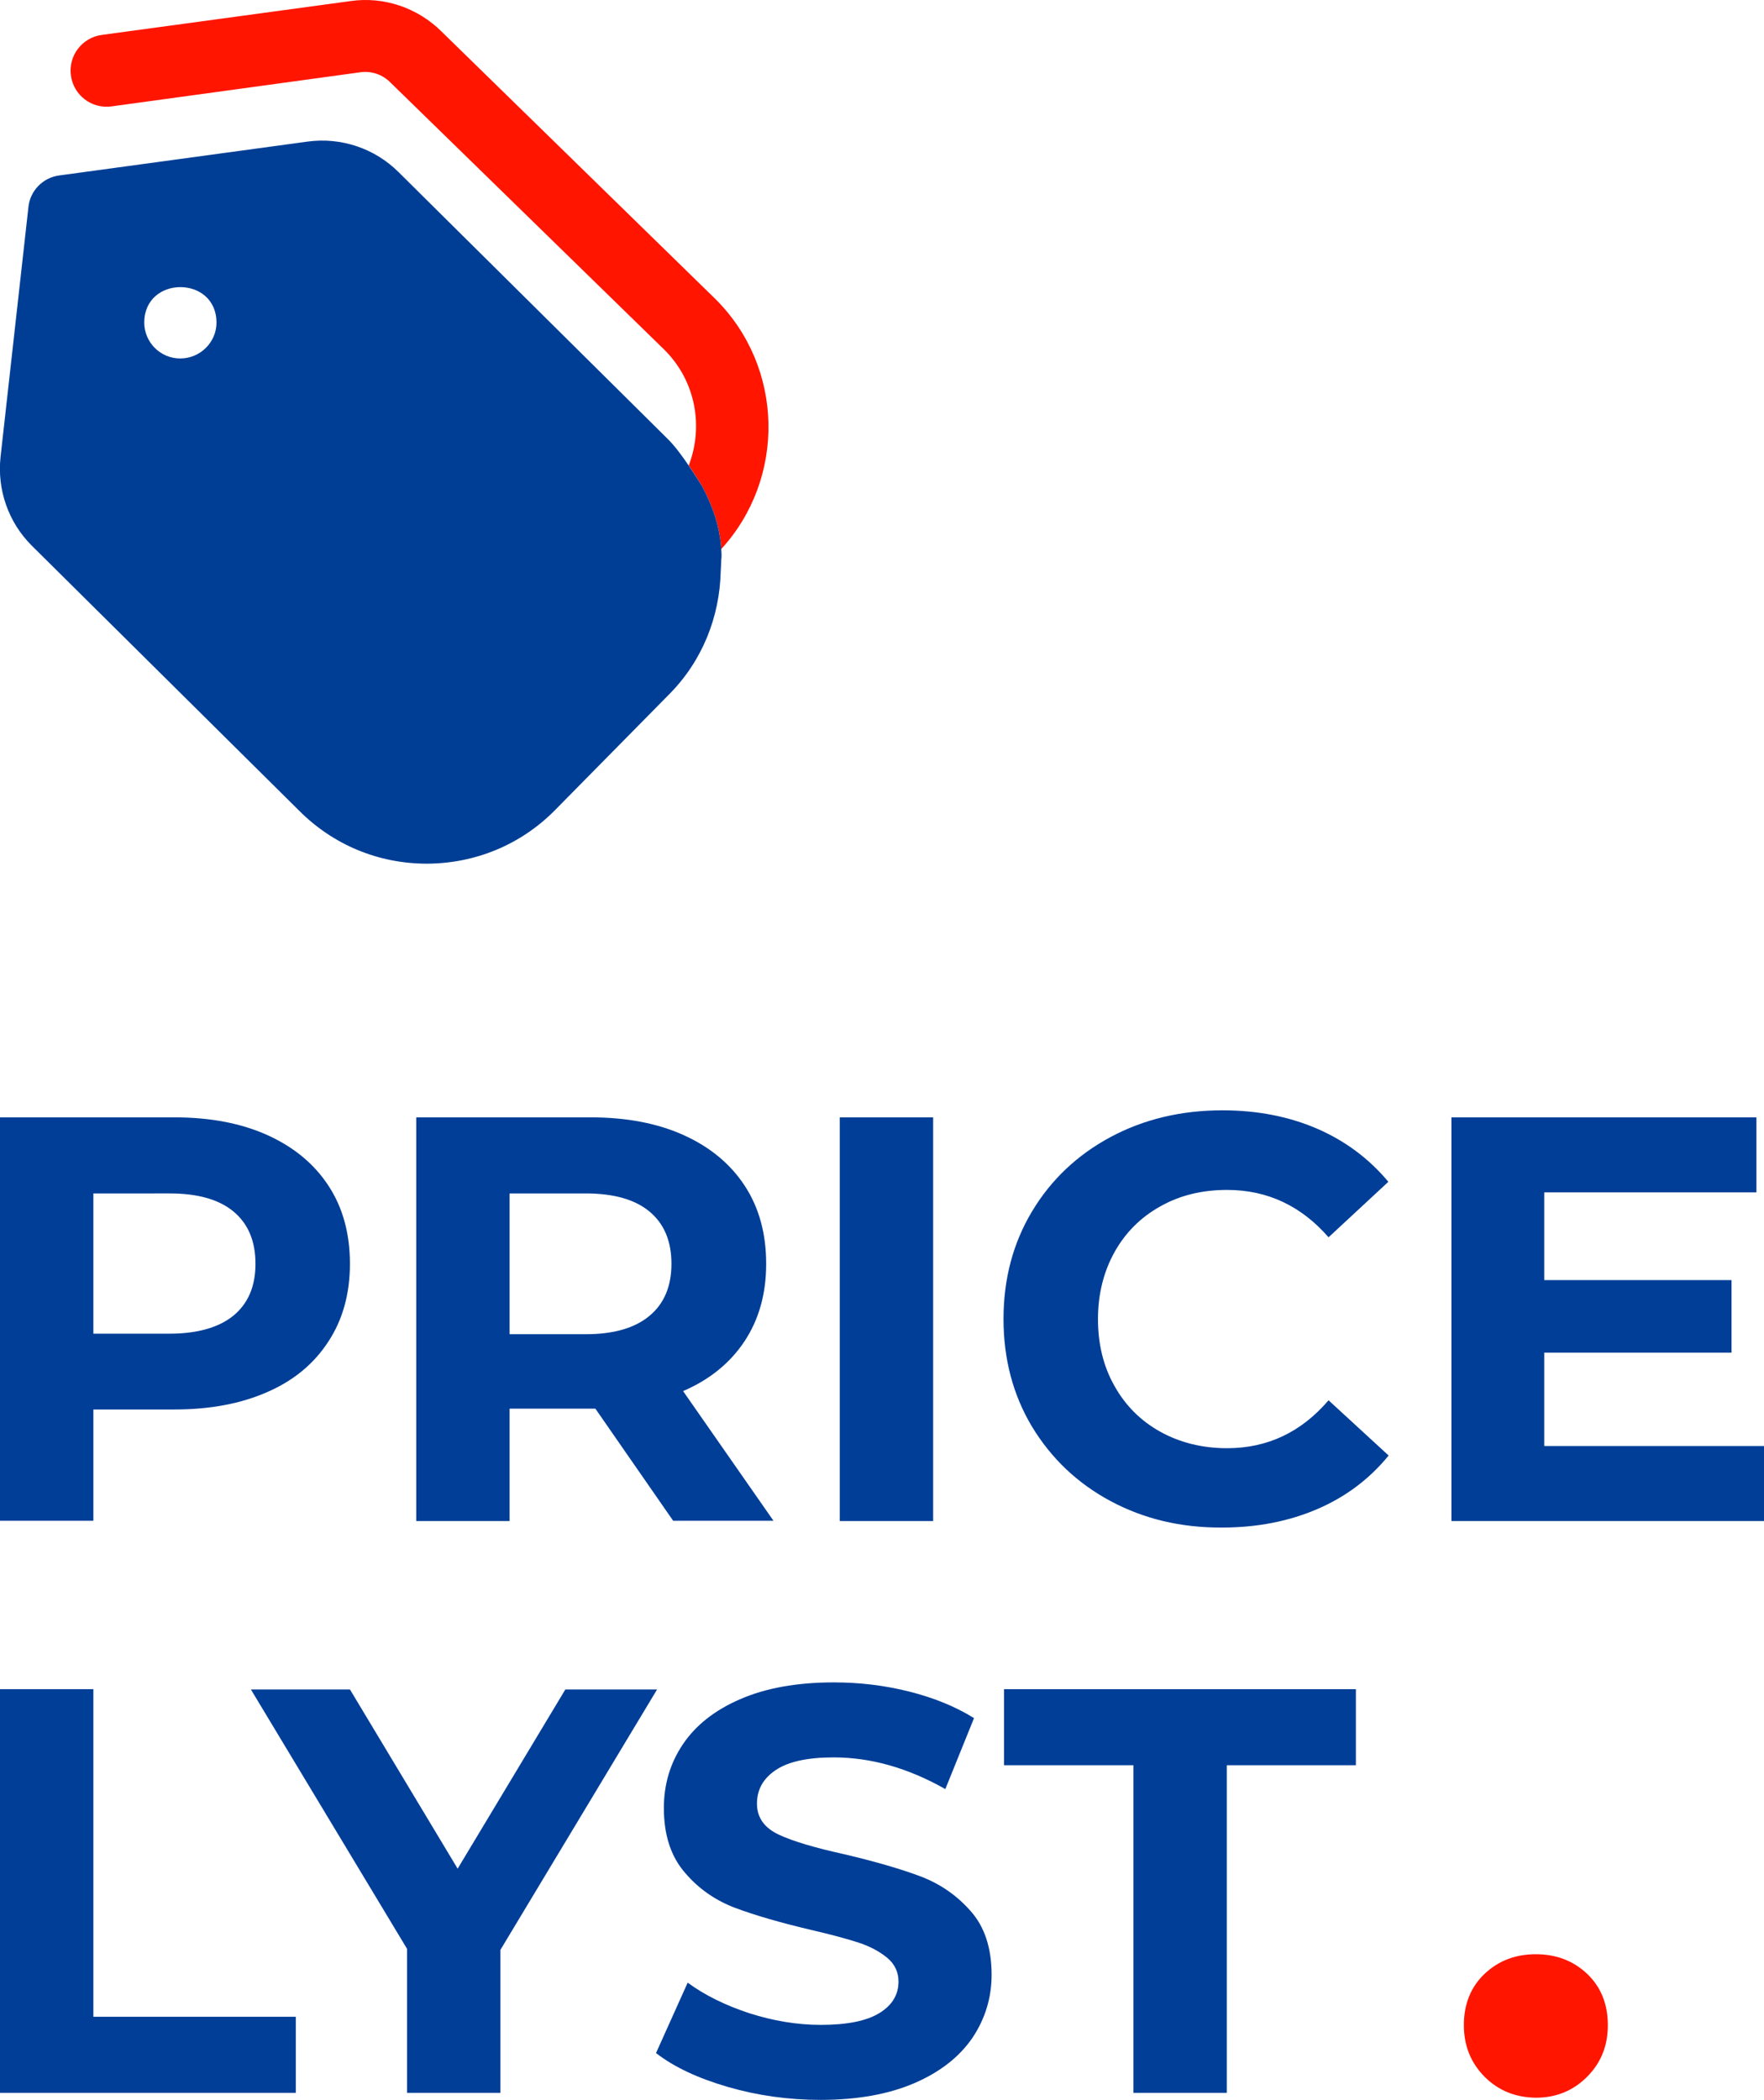 <?xml version="1.0" encoding="utf-8"?>
<!-- Generator: Adobe Illustrator 26.3.1, SVG Export Plug-In . SVG Version: 6.00 Build 0)  -->
<svg version="1.1" id="Layer_1" xmlns="http://www.w3.org/2000/svg" xmlns:xlink="http://www.w3.org/1999/xlink" x="0px" y="0px"
	 viewBox="0 0 651.8 775.6" style="enable-background:new 0 0 651.8 775.6;" xml:space="preserve">
<style type="text/css">
	.st0{fill:#003E97;}
	.st1{fill:#FF1500;}
	.st2{fill:none;}
	.st3{fill:#003E95;}
</style>
<g>
	<g>
		<g>
			<path class="st0" d="M98.9,419.3c9.7,4.4,17.2,10.6,22.5,18.7c5.3,8.1,7.9,17.7,7.9,28.8c0,10.9-2.6,20.5-7.9,28.6
				c-5.3,8.2-12.7,14.4-22.5,18.7c-9.7,4.3-21.2,6.5-34.4,6.5h-30v41.1H0V412.7h64.5C77.7,412.7,89.2,414.9,98.9,419.3z M86.3,485.9
				c5.4-4.5,8.1-10.8,8.1-19.1c0-8.4-2.7-14.8-8.1-19.3c-5.4-4.5-13.3-6.7-23.6-6.7H34.5v51.8h28.1C73,492.6,80.9,490.3,86.3,485.9z
				"/>
			<path class="st0" d="M248.8,561.8L220,520.3h-1.7h-30v41.5h-34.5V412.7h64.5c13.2,0,24.7,2.2,34.4,6.6
				c9.7,4.4,17.2,10.6,22.5,18.7c5.3,8.1,7.9,17.7,7.9,28.8c0,11.1-2.7,20.6-8,28.6c-5.3,8-12.9,14.2-22.7,18.4l33.4,47.9H248.8z
				 M240,447.5c-5.4-4.5-13.3-6.7-23.6-6.7h-28.1v52h28.1c10.4,0,18.2-2.3,23.6-6.8c5.4-4.5,8.1-10.9,8.1-19.2
				C248.1,458.4,245.4,452,240,447.5z"/>
			<path class="st0" d="M310.3,412.7h34.5v149.1h-34.5V412.7z"/>
			<path class="st0" d="M410.3,554.4c-12.3-6.6-21.9-15.8-29-27.5c-7-11.7-10.5-25-10.5-39.7c0-14.8,3.5-28,10.5-39.7
				c7-11.7,16.7-20.9,29-27.5c12.3-6.6,26.1-9.9,41.4-9.9c12.9,0,24.6,2.3,35,6.8c10.4,4.5,19.2,11.1,26.3,19.6L490.9,457
				c-10.1-11.6-22.6-17.5-37.5-17.5c-9.2,0-17.5,2-24.7,6.1c-7.2,4-12.9,9.7-16.9,16.9s-6.1,15.5-6.1,24.7c0,9.2,2,17.5,6.1,24.7
				c4,7.2,9.7,12.9,16.9,16.9c7.2,4,15.5,6.1,24.7,6.1c14.9,0,27.4-5.9,37.5-17.7l22.2,20.4c-7.1,8.7-15.9,15.3-26.4,19.8
				c-10.5,4.5-22.2,6.8-35.1,6.8C436.3,564.3,422.6,561,410.3,554.4z"/>
			<path class="st0" d="M651.8,534.1v27.7H536.3V412.7H649v27.7h-78.4v32.4h69.2v26.8h-69.2v34.5H651.8z"/>
			<path class="st0" d="M0,623.9h34.5v121h74.8V773H0V623.9z"/>
			<path class="st0" d="M184.9,720.2V773h-34.5v-53.2l-57.7-95.8h36.6l39.8,66.2l39.8-66.2h33.9L184.9,720.2z"/>
			<path class="st0" d="M268.9,770.8c-11-3.2-19.8-7.3-26.5-12.5l11.7-26c6.4,4.7,14,8.4,22.8,11.3c8.8,2.8,17.6,4.3,26.4,4.3
				c9.8,0,17-1.5,21.7-4.4c4.7-2.9,7-6.8,7-11.6c0-3.5-1.4-6.5-4.2-8.8c-2.8-2.3-6.3-4.2-10.6-5.6c-4.3-1.4-10.2-3-17.6-4.7
				c-11.4-2.7-20.7-5.4-27.9-8.1c-7.2-2.7-13.5-7-18.6-13c-5.2-6-7.8-13.9-7.8-23.9c0-8.7,2.3-16.5,7-23.5s11.7-12.6,21.2-16.7
				c9.4-4.1,21-6.2,34.6-6.2c9.5,0,18.8,1.1,27.9,3.4c9.1,2.3,17,5.5,23.9,9.8l-10.6,26.2c-13.8-7.8-27.5-11.7-41.3-11.7
				c-9.7,0-16.8,1.6-21.4,4.7c-4.6,3.1-6.9,7.2-6.9,12.4c0,5.1,2.7,8.9,8,11.4c5.3,2.5,13.5,4.9,24.4,7.3
				c11.4,2.7,20.7,5.4,27.9,8.1c7.2,2.7,13.5,7,18.6,12.8c5.2,5.8,7.8,13.7,7.8,23.6c0,8.5-2.4,16.3-7.1,23.3
				c-4.8,7-11.9,12.6-21.4,16.7c-9.5,4.1-21.1,6.2-34.7,6.2C291.3,775.6,279.9,774,268.9,770.8z"/>
			<path class="st0" d="M418.7,652H371v-28.1H501V652h-47.7v121h-34.5V652z"/>
		</g>
		<path class="st1" d="M548.6,767.1c-5.1-5.1-7.7-11.5-7.7-19.1c0-7.8,2.6-14.2,7.7-19c5.1-4.8,11.4-7.2,18.9-7.2
			c7.5,0,13.8,2.4,18.9,7.2c5.1,4.8,7.7,11.2,7.7,19c0,7.7-2.6,14-7.7,19.1c-5.1,5.1-11.4,7.7-18.9,7.7
			C560,774.7,553.7,772.2,548.6,767.1z"/>
	</g>
	<g>
		<path class="st2" d="M53.3,119.1c0,7.4,6,13.3,13.3,13.3s13.3-6,13.3-13.3C79.9,101.6,53.4,101.6,53.3,119.1z"/>
		<path class="st1" d="M259.4,179.5c4,7.7,6.5,14.6,7.1,23.3c23.9-26.1,23.3-67-2.1-92.3l0,0L163.2,11.7
			c-8.8-8.8-21.4-13.1-33.7-11.3L37.6,12.9c-7.3,1-12.4,7.7-11.4,15c1,7.3,7.7,12.4,15,11.4l91.9-12.6c4.1-0.6,8.3,0.8,11.3,3.9
			l101.2,98.7c11.5,11.5,14.4,28.3,8.9,42.6C257.3,176.1,259.4,179.5,259.4,179.5z"/>
		<path class="st3" d="M266.5,202.8c-0.6-8.7-3.1-15.6-7.1-23.3c0,0.1-2.1-3.4-4.9-7.5c-2.3-3.4-5.1-7.2-7.5-9.6l-99.7-98.8
			c-8.8-8.8-21.3-13-33.7-11.3L21.9,64.8c-6.1,0.8-10.8,5.7-11.4,11.7L0.2,168.8c-1.3,12.1,2.9,24.1,11.5,32.7l98.9,98
			c12.6,12.6,29.3,19.5,47.1,19.5h0.2c17.9-0.1,34.7-7.1,47.2-19.8l42.2-42.8c12.4-12.5,18.6-28.8,19-45.2c0,0,0.2-3.7,0.2-4.4
			C266.7,205.5,266.6,204.1,266.5,202.8z M66.6,132.4c-7.4,0-13.3-6-13.3-13.3c0.1-17.4,26.6-17.4,26.7,0
			C80,126.4,74,132.4,66.6,132.4z"/>
	</g>
</g>
</svg>
